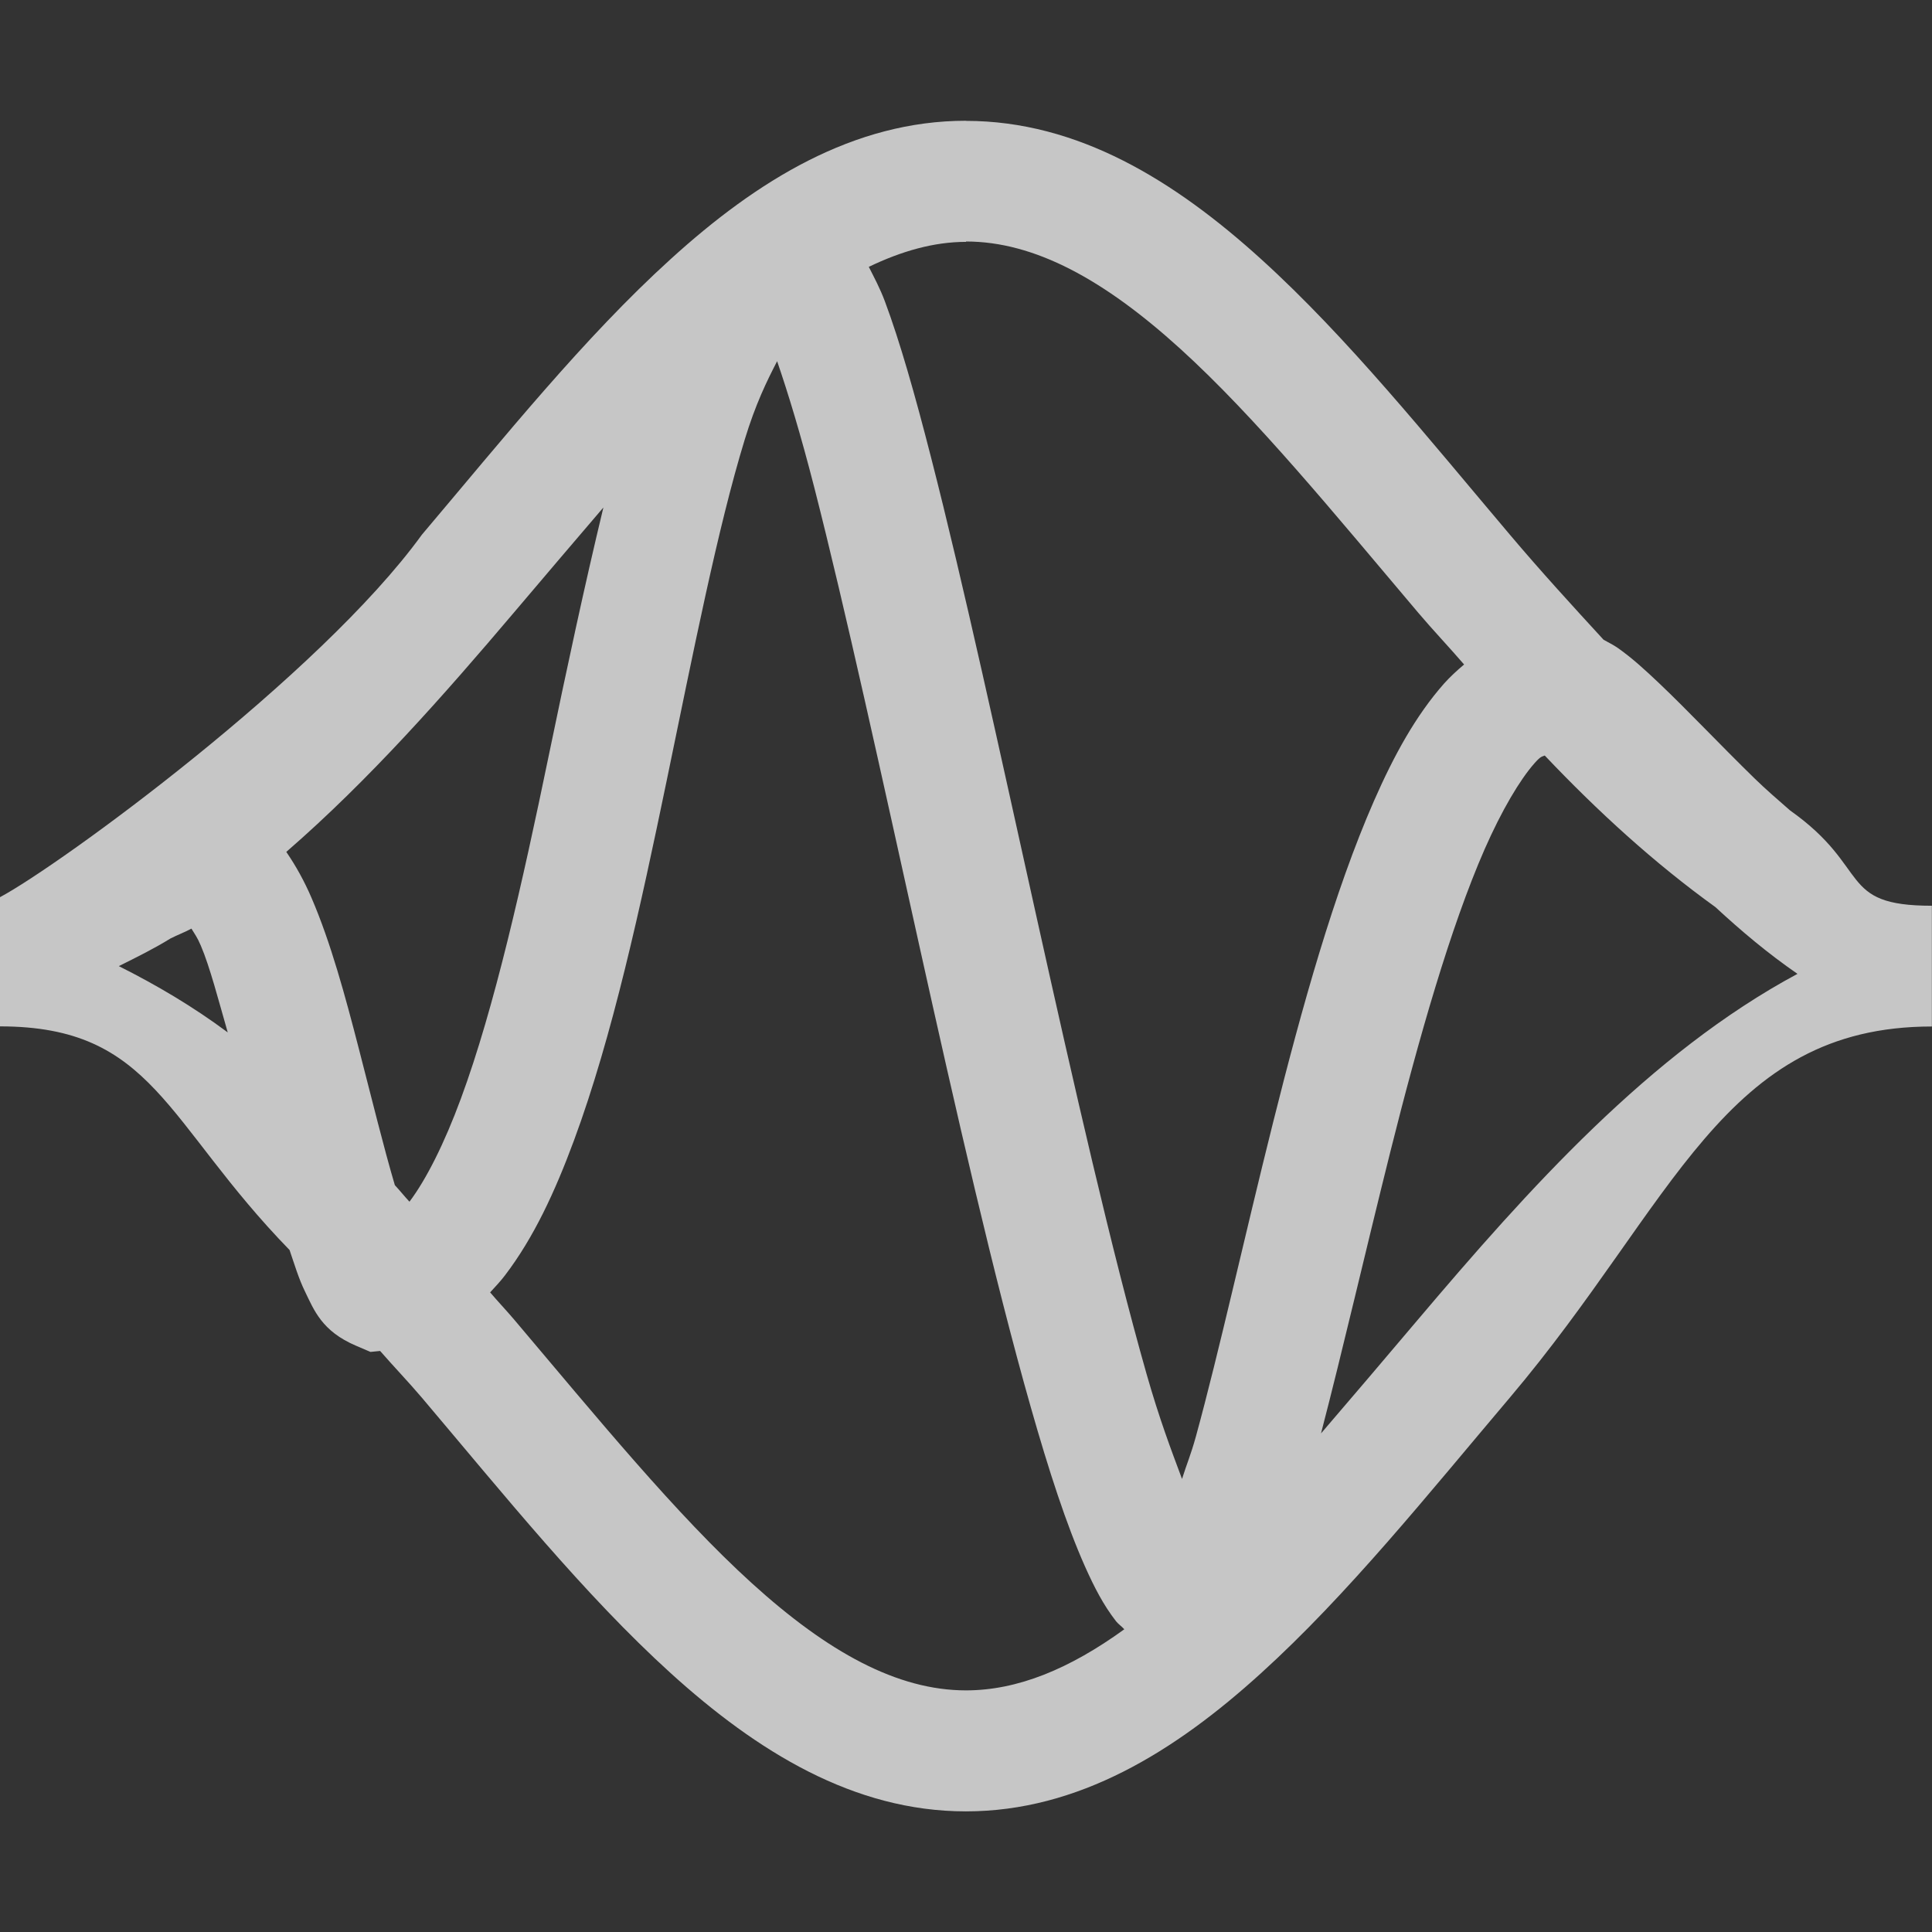 <?xml version="1.0" encoding="UTF-8" standalone="no"?>
<!-- Created with Inkscape (http://www.inkscape.org/) -->

<svg
   xmlns:dc="http://purl.org/dc/elements/1.1/"
   xmlns:cc="http://creativecommons.org/ns#"
   xmlns:rdf="http://www.w3.org/1999/02/22-rdf-syntax-ns#"
   xmlns:svg="http://www.w3.org/2000/svg"
   xmlns="http://www.w3.org/2000/svg"
   xmlns:sodipodi="http://sodipodi.sourceforge.net/DTD/sodipodi-0.dtd"
   xmlns:inkscape="http://www.inkscape.org/namespaces/inkscape"
   width="16"
   height="16"
   id="svg4355"
   version="1.1"
   inkscape:version="0.91 r13725"
   sodipodi:docname="labplot-xy-equation-curve.svg">
  <rect width="100%" height="100%" fill="#333333" stroke="none"/>
  <defs
     id="defs4357">
    <style
       type="text/css"
       id="current-color-scheme">
      .ColorScheme-Text {
        color:#4d4d4d;
      }
      .ColorScheme-Background {
        color:#eff0f1;
      }
      .ColorScheme-Highlight {
        color:#3daee9;
      }
      .ColorScheme-ViewText {
        color:#31363b;
      }
      .ColorScheme-ViewBackground {
        color:#fcfcfc;
      }
      .ColorScheme-ViewHover {
        color:#93cee9;
      }
      .ColorScheme-ViewFocus{
        color:#3daee9;
      }
      .ColorScheme-ButtonText {
        color:#31363b;
      }
      .ColorScheme-ButtonBackground {
        color:#eff0f1;
      }
      .ColorScheme-ButtonHover {
        color:#93cee9;
      }
      .ColorScheme-ButtonFocus{
        color:#3daee9;
      }
      </style>
  </defs>
  <sodipodi:namedview
     id="base"
     pagecolor="#ffffff"
     bordercolor="#666666"
     borderopacity="1.0"
     inkscape:pageopacity="0.0"
     inkscape:pageshadow="2"
     inkscape:zoom="17.16"
     inkscape:cx="7.92507"
     inkscape:cy="9.374312"
     inkscape:document-units="px"
     inkscape:current-layer="g3984"
     showgrid="false"
     width="0px"
     height="0px"
     fit-margin-top="0"
     fit-margin-left="0"
     fit-margin-right="0"
     fit-margin-bottom="0"
     inkscape:window-width="1600"
     inkscape:window-height="847"
     inkscape:window-x="0"
     inkscape:window-y="30"
     inkscape:window-maximized="1"
     inkscape:showpageshadow="false"
     inkscape:snap-bbox="true"
     inkscape:snap-global="false"
     showguides="false">
    <inkscape:grid
       type="xygrid"
       id="grid4114" />
    <sodipodi:guide
       position="2,20"
       orientation="18,0"
       id="guide4120" />
    <sodipodi:guide
       position="2,2"
       orientation="0,18"
       id="guide4122" />
    <sodipodi:guide
       position="20,2"
       orientation="-18,0"
       id="guide4124" />
    <sodipodi:guide
       position="15.734,3.03"
       orientation="0,-18"
       id="guide4126" />
    <sodipodi:guide
       position="3,19"
       orientation="16,0"
       id="guide4128" />
    <sodipodi:guide
       position="3,3"
       orientation="0,16"
       id="guide4130" />
    <sodipodi:guide
       position="19,3"
       orientation="-16,0"
       id="guide4132" />
    <sodipodi:guide
       position="19,19"
       orientation="0,-16"
       id="guide4134" />
  </sodipodi:namedview>
  <g
     inkscape:label="Capa 1"
     inkscape:groupmode="layer"
     id="layer1"
     transform="translate(-544.571,-748.934)">
    <g
       id="g3845"
       transform="translate(0,-0.535)">
      <g
         id="g3984"
         transform="translate(0,3)">
        <path
           style="color:#4d4d4d;font-style:normal;font-variant:normal;font-weight:normal;font-stretch:normal;font-size:medium;line-height:normal;font-family:sans-serif;text-indent:0;text-align:start;text-decoration:none;text-decoration-line:none;text-decoration-style:solid;text-decoration-color:#ffffff;letter-spacing:normal;word-spacing:normal;text-transform:none;direction:ltr;block-progression:tb;writing-mode:lr-tb;baseline-shift:baseline;text-anchor:start;white-space:normal;clip-rule:nonzero;display:inline;overflow:visible;visibility:visible;opacity:0.72;isolation:auto;mix-blend-mode:normal;color-interpolation:sRGB;color-interpolation-filters:linearRGB;solid-color:#ffffff;solid-opacity:1;fill:#ffffff;fill-opacity:1;fill-rule:nonzero;stroke:none;stroke-width:1;stroke-linecap:butt;stroke-linejoin:miter;stroke-miterlimit:4;stroke-dasharray:none;stroke-dashoffset:0;stroke-opacity:1;color-rendering:auto;image-rendering:auto;shape-rendering:auto;text-rendering:auto;enable-background:accumulate"
           d="m 552.571,747.469 c -0.931,0 -1.73,0.495 -2.445,1.145 -0.716,0.649 -1.378,1.476 -2.061,2.283 -0.845,1.167 -2.999,2.738 -3.494,3.002 l 0,0.07 0,0 0,1 c 1.272,0 1.366,0.792 2.398,1.852 0.04,0.117 0.076,0.238 0.127,0.342 0.075,0.154 0.139,0.33 0.424,0.451 l 0.119,0.051 0.08,-0.008 c 0.114,0.131 0.23,0.251 0.344,0.385 0.683,0.807 1.347,1.634 2.062,2.283 0.716,0.649 1.515,1.145 2.445,1.145 0.931,0 1.73,-0.495 2.445,-1.145 0.716,-0.649 1.378,-1.476 2.061,-2.283 1.365,-1.614 1.765,-3.072 3.494,-3.072 l 0,-1 c -0.784,0 -0.498,-0.311 -1.174,-0.789 -0.099,-0.087 -0.2,-0.173 -0.295,-0.266 -0.288,-0.281 -0.553,-0.563 -0.789,-0.787 -0.118,-0.112 -0.225,-0.21 -0.346,-0.295 -0.033,-0.023 -0.076,-0.044 -0.115,-0.066 -0.26,-0.283 -0.52,-0.567 -0.775,-0.869 -0.683,-0.807 -1.345,-1.634 -2.061,-2.283 -0.716,-0.649 -1.515,-1.145 -2.445,-1.145 z m 0,1 c 0.569,0 1.145,0.317 1.773,0.887 0.628,0.57 1.278,1.367 1.971,2.186 0.121,0.143 0.256,0.285 0.381,0.43 -0.059,0.05 -0.116,0.102 -0.166,0.158 -0.234,0.265 -0.414,0.593 -0.58,0.971 -0.331,0.755 -0.597,1.71 -0.836,2.664 -0.239,0.954 -0.448,1.904 -0.639,2.6 -0.042,0.152 -0.076,0.228 -0.115,0.352 -0.093,-0.249 -0.187,-0.496 -0.293,-0.867 -0.289,-1.016 -0.603,-2.398 -0.91,-3.779 -0.307,-1.382 -0.606,-2.764 -0.875,-3.812 -0.134,-0.524 -0.259,-0.963 -0.383,-1.295 -0.041,-0.109 -0.087,-0.194 -0.133,-0.285 0.272,-0.131 0.54,-0.207 0.805,-0.207 z m -1.564,0.992 c 0.091,0.265 0.193,0.599 0.307,1.043 0.26,1.017 0.56,2.396 0.867,3.781 0.307,1.385 0.624,2.775 0.926,3.836 0.151,0.531 0.296,0.976 0.449,1.32 0.077,0.172 0.152,0.319 0.258,0.455 0.017,0.022 0.048,0.043 0.068,0.066 -0.453,0.328 -0.884,0.506 -1.311,0.506 -0.569,0 -1.145,-0.317 -1.773,-0.887 -0.628,-0.57 -1.278,-1.367 -1.971,-2.186 -0.063,-0.074 -0.133,-0.148 -0.197,-0.223 0.042,-0.046 0.085,-0.091 0.123,-0.141 0.237,-0.311 0.413,-0.689 0.572,-1.119 0.318,-0.86 0.55,-1.93 0.768,-2.982 0.218,-1.052 0.421,-2.088 0.646,-2.822 0.089,-0.292 0.182,-0.482 0.268,-0.648 z m -1.439,1.211 c -0.156,0.647 -0.304,1.338 -0.453,2.057 -0.216,1.044 -0.449,2.086 -0.727,2.838 -0.137,0.372 -0.288,0.671 -0.426,0.854 -0.042,-0.045 -0.079,-0.092 -0.121,-0.137 -0.093,-0.314 -0.19,-0.712 -0.297,-1.125 -0.114,-0.442 -0.234,-0.885 -0.393,-1.254 -0.059,-0.137 -0.127,-0.261 -0.209,-0.381 0.687,-0.596 1.306,-1.299 1.885,-1.982 0.254,-0.3 0.497,-0.585 0.74,-0.869 z m 7.797,2.055 c 0.439,0.463 0.908,0.891 1.412,1.254 0.213,0.197 0.436,0.385 0.68,0.553 -1.224,0.657 -2.233,1.789 -3.143,2.863 -0.276,0.326 -0.54,0.637 -0.803,0.943 0.181,-0.695 0.366,-1.5 0.574,-2.332 0.234,-0.935 0.498,-1.86 0.781,-2.506 0.142,-0.323 0.292,-0.575 0.412,-0.711 0.058,-0.066 0.064,-0.054 0.086,-0.065 z m -11.209,1.432 c 0.026,0.044 0.046,0.066 0.078,0.141 0.074,0.172 0.148,0.458 0.223,0.719 -0.286,-0.213 -0.589,-0.392 -0.902,-0.549 0.144,-0.072 0.289,-0.143 0.428,-0.229 0.059,-0.03 0.115,-0.05 0.174,-0.082 z"
           id="path4725"
           inkscape:connector-curvature="0"
           sodipodi:nodetypes="sscccccccccccssssccccsccsssssscccscccssccsccsscscssscscssccssccsccsccccscsccccccccc" />
        <g
           id="g3012">
          <g
             id="g3008" />
        </g>
      </g>
    </g>
  </g>
</svg>
